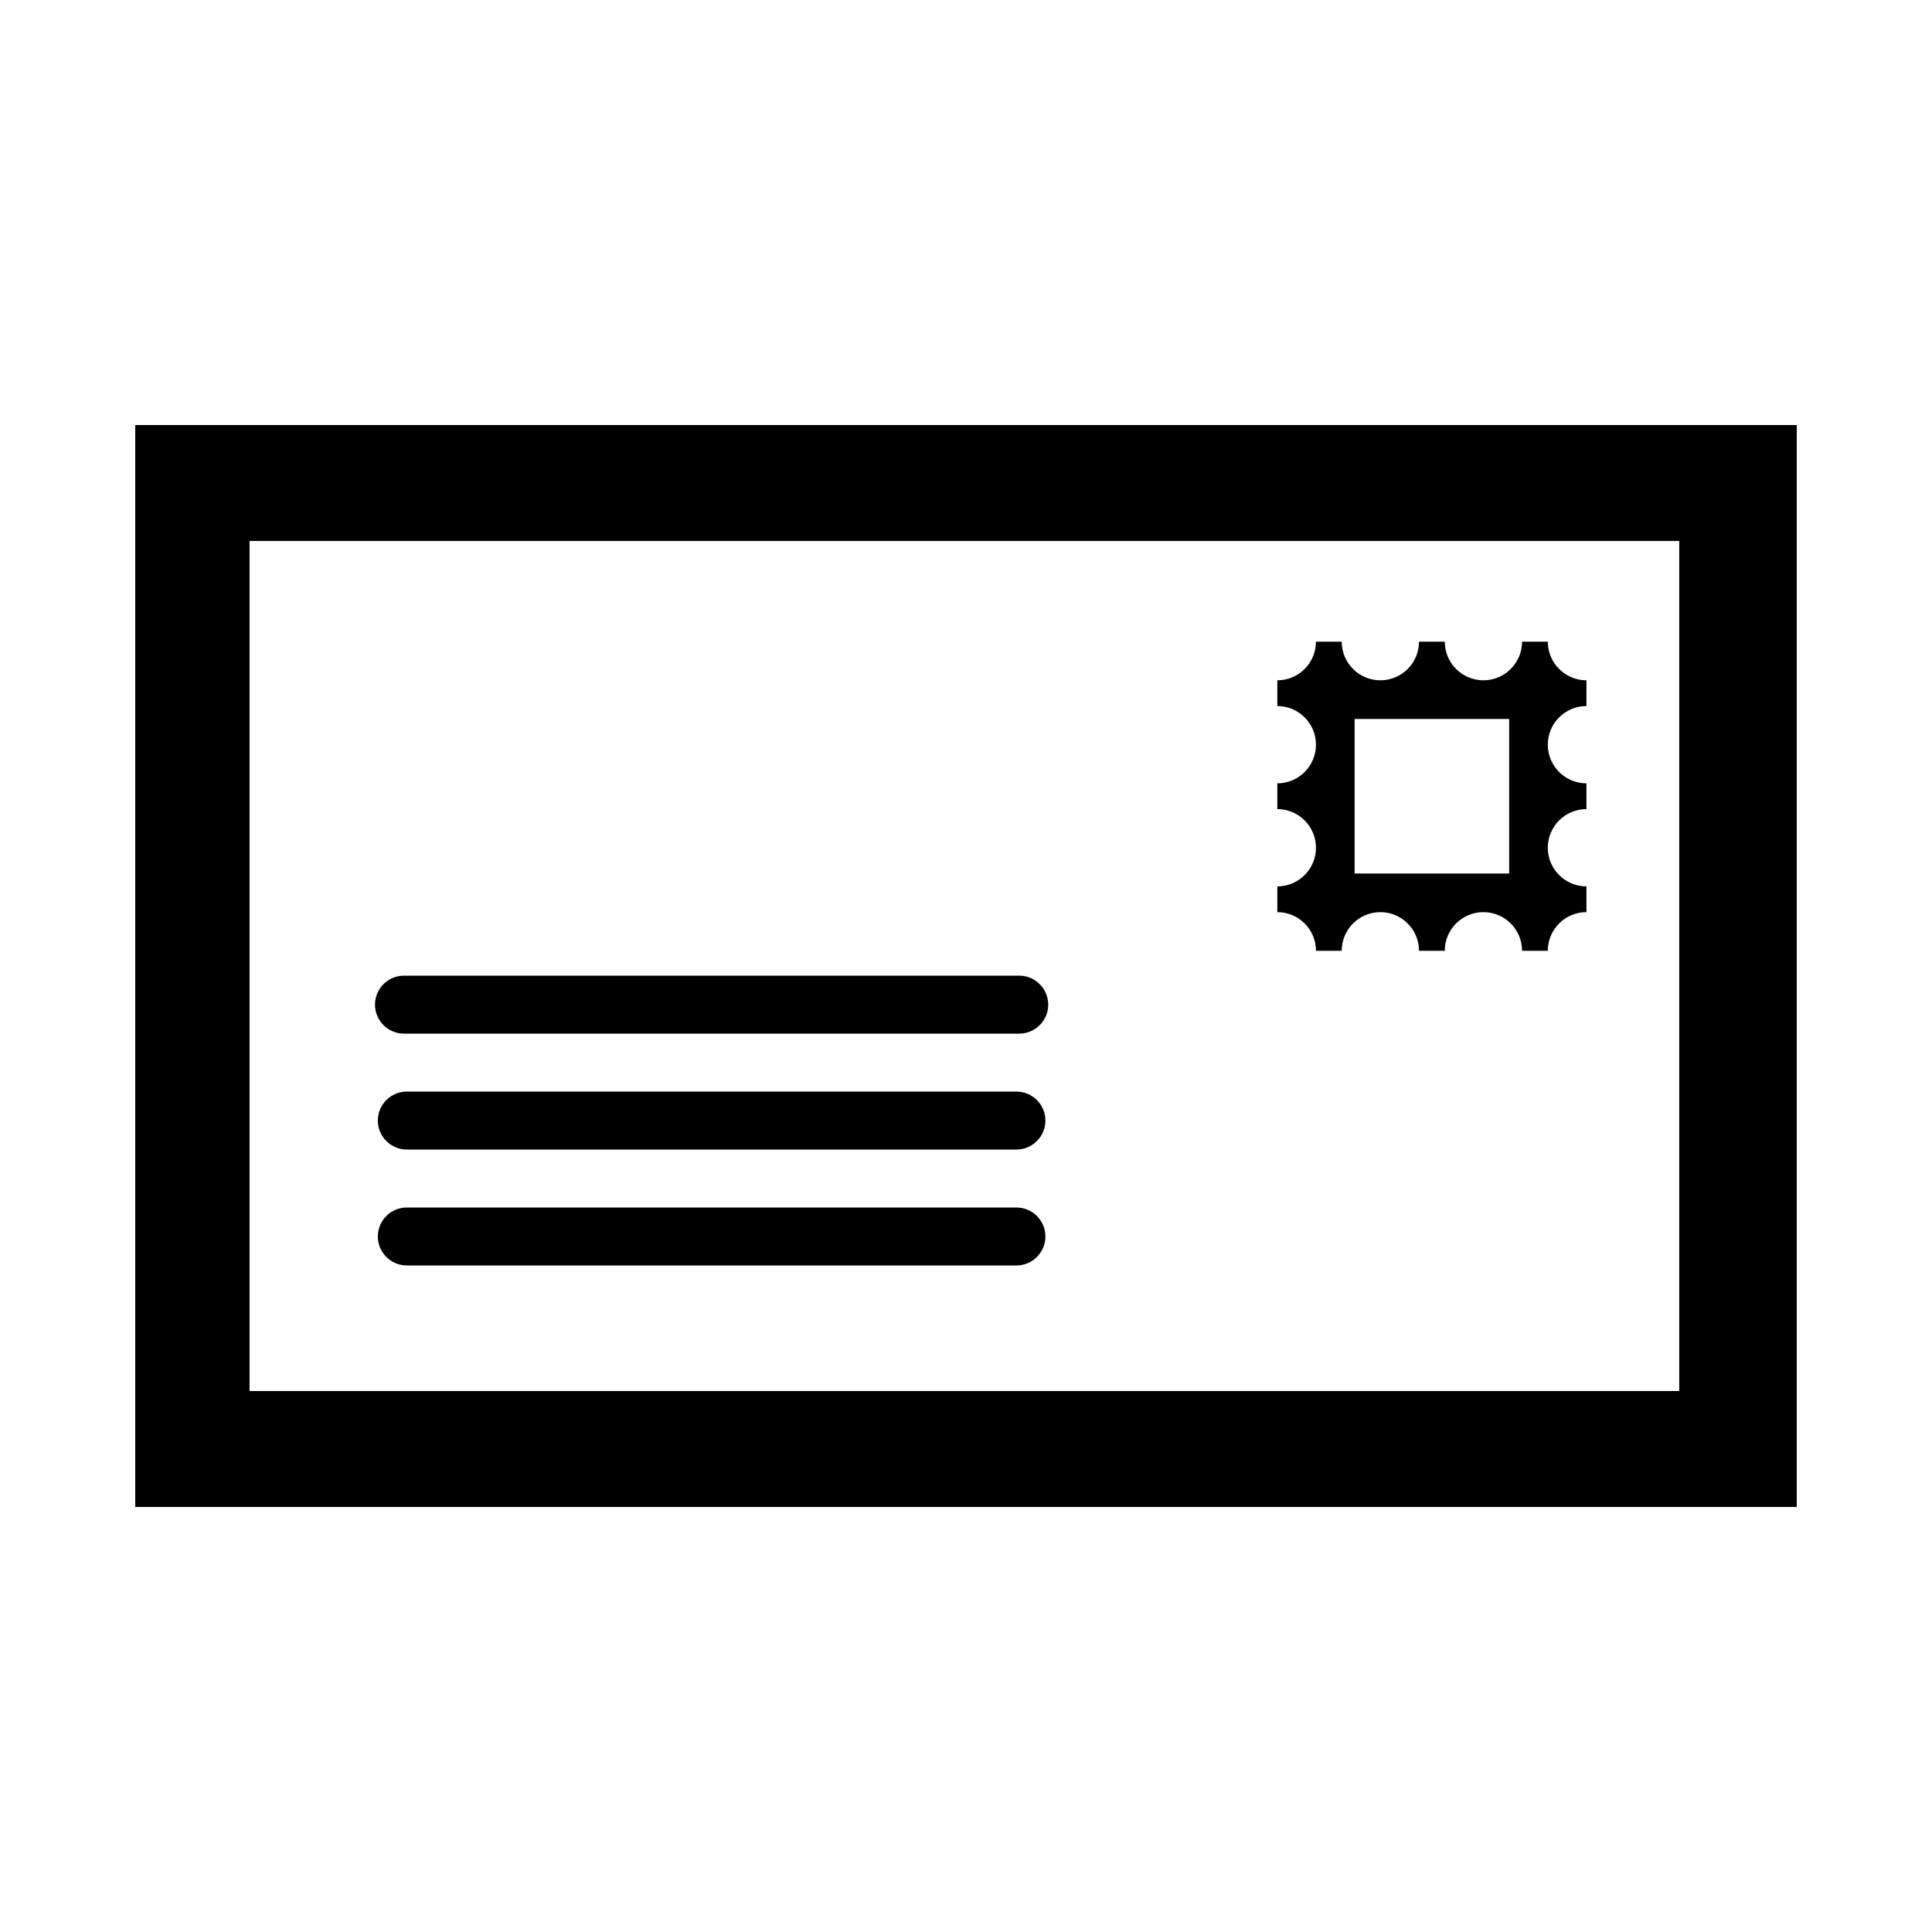 <svg xmlns="http://www.w3.org/2000/svg" xmlns:xlink="http://www.w3.org/1999/xlink" version="1.1" id="Layer_1" x="0px" y="0px" width="100px" height="100px" viewBox="0 0 100 100" enable-background="new 0 0 100 100" xml:space="preserve">
<polygon fill="none" points="86.917,69.535 87,69.587 87,30.881 86.917,30.941 "/>
<path d="M7,22v3.013v0.002V78h3h80h3V25.015v-0.002V22H7z M86.917,72h-74V28.001h74V72z"/>
<path d="M80.114,38.545c0-1.104,0.896-2,2-2v-1.333c-1.104,0-2-0.896-2-2h-1.333c0,1.104-0.896,2-2,2s-2-0.896-2-2h-1.334  c0,1.104-0.896,2-2,2s-2-0.896-2-2h-1.333c0,1.104-0.896,2-2,2v1.333c1.104,0,2,0.896,2,2s-0.896,2-2,2v1.334c1.104,0,2,0.896,2,2  s-0.896,2-2,2v1.333c1.104,0,2,0.896,2,2h1.333c0-1.104,0.896-2,2-2s2,0.896,2,2h1.334c0-1.104,0.896-2,2-2s2,0.896,2,2h1.333  c0-1.104,0.896-2,2-2v-1.333c-1.104,0-2-0.896-2-2s0.896-2,2-2v-1.334C81.01,40.545,80.114,39.649,80.114,38.545z M78.114,45.212h-8  v-8h8V45.212z"/>
<g>
	<path d="M52.609,65.5H21.057c-0.828,0-1.5-0.672-1.5-1.5s0.672-1.5,1.5-1.5h31.553c0.828,0,1.5,0.672,1.5,1.5   S53.438,65.5,52.609,65.5z"/>
</g>
<g>
	<path d="M52.609,59.5H21.057c-0.828,0-1.5-0.672-1.5-1.5s0.672-1.5,1.5-1.5h31.553c0.828,0,1.5,0.672,1.5,1.5   S53.438,59.5,52.609,59.5z"/>
</g>
<g>
	<path d="M52.756,53.5H20.91c-0.828,0-1.5-0.672-1.5-1.5s0.672-1.5,1.5-1.5h31.846c0.828,0,1.5,0.672,1.5,1.5   S53.584,53.5,52.756,53.5z"/>
</g>
</svg>
